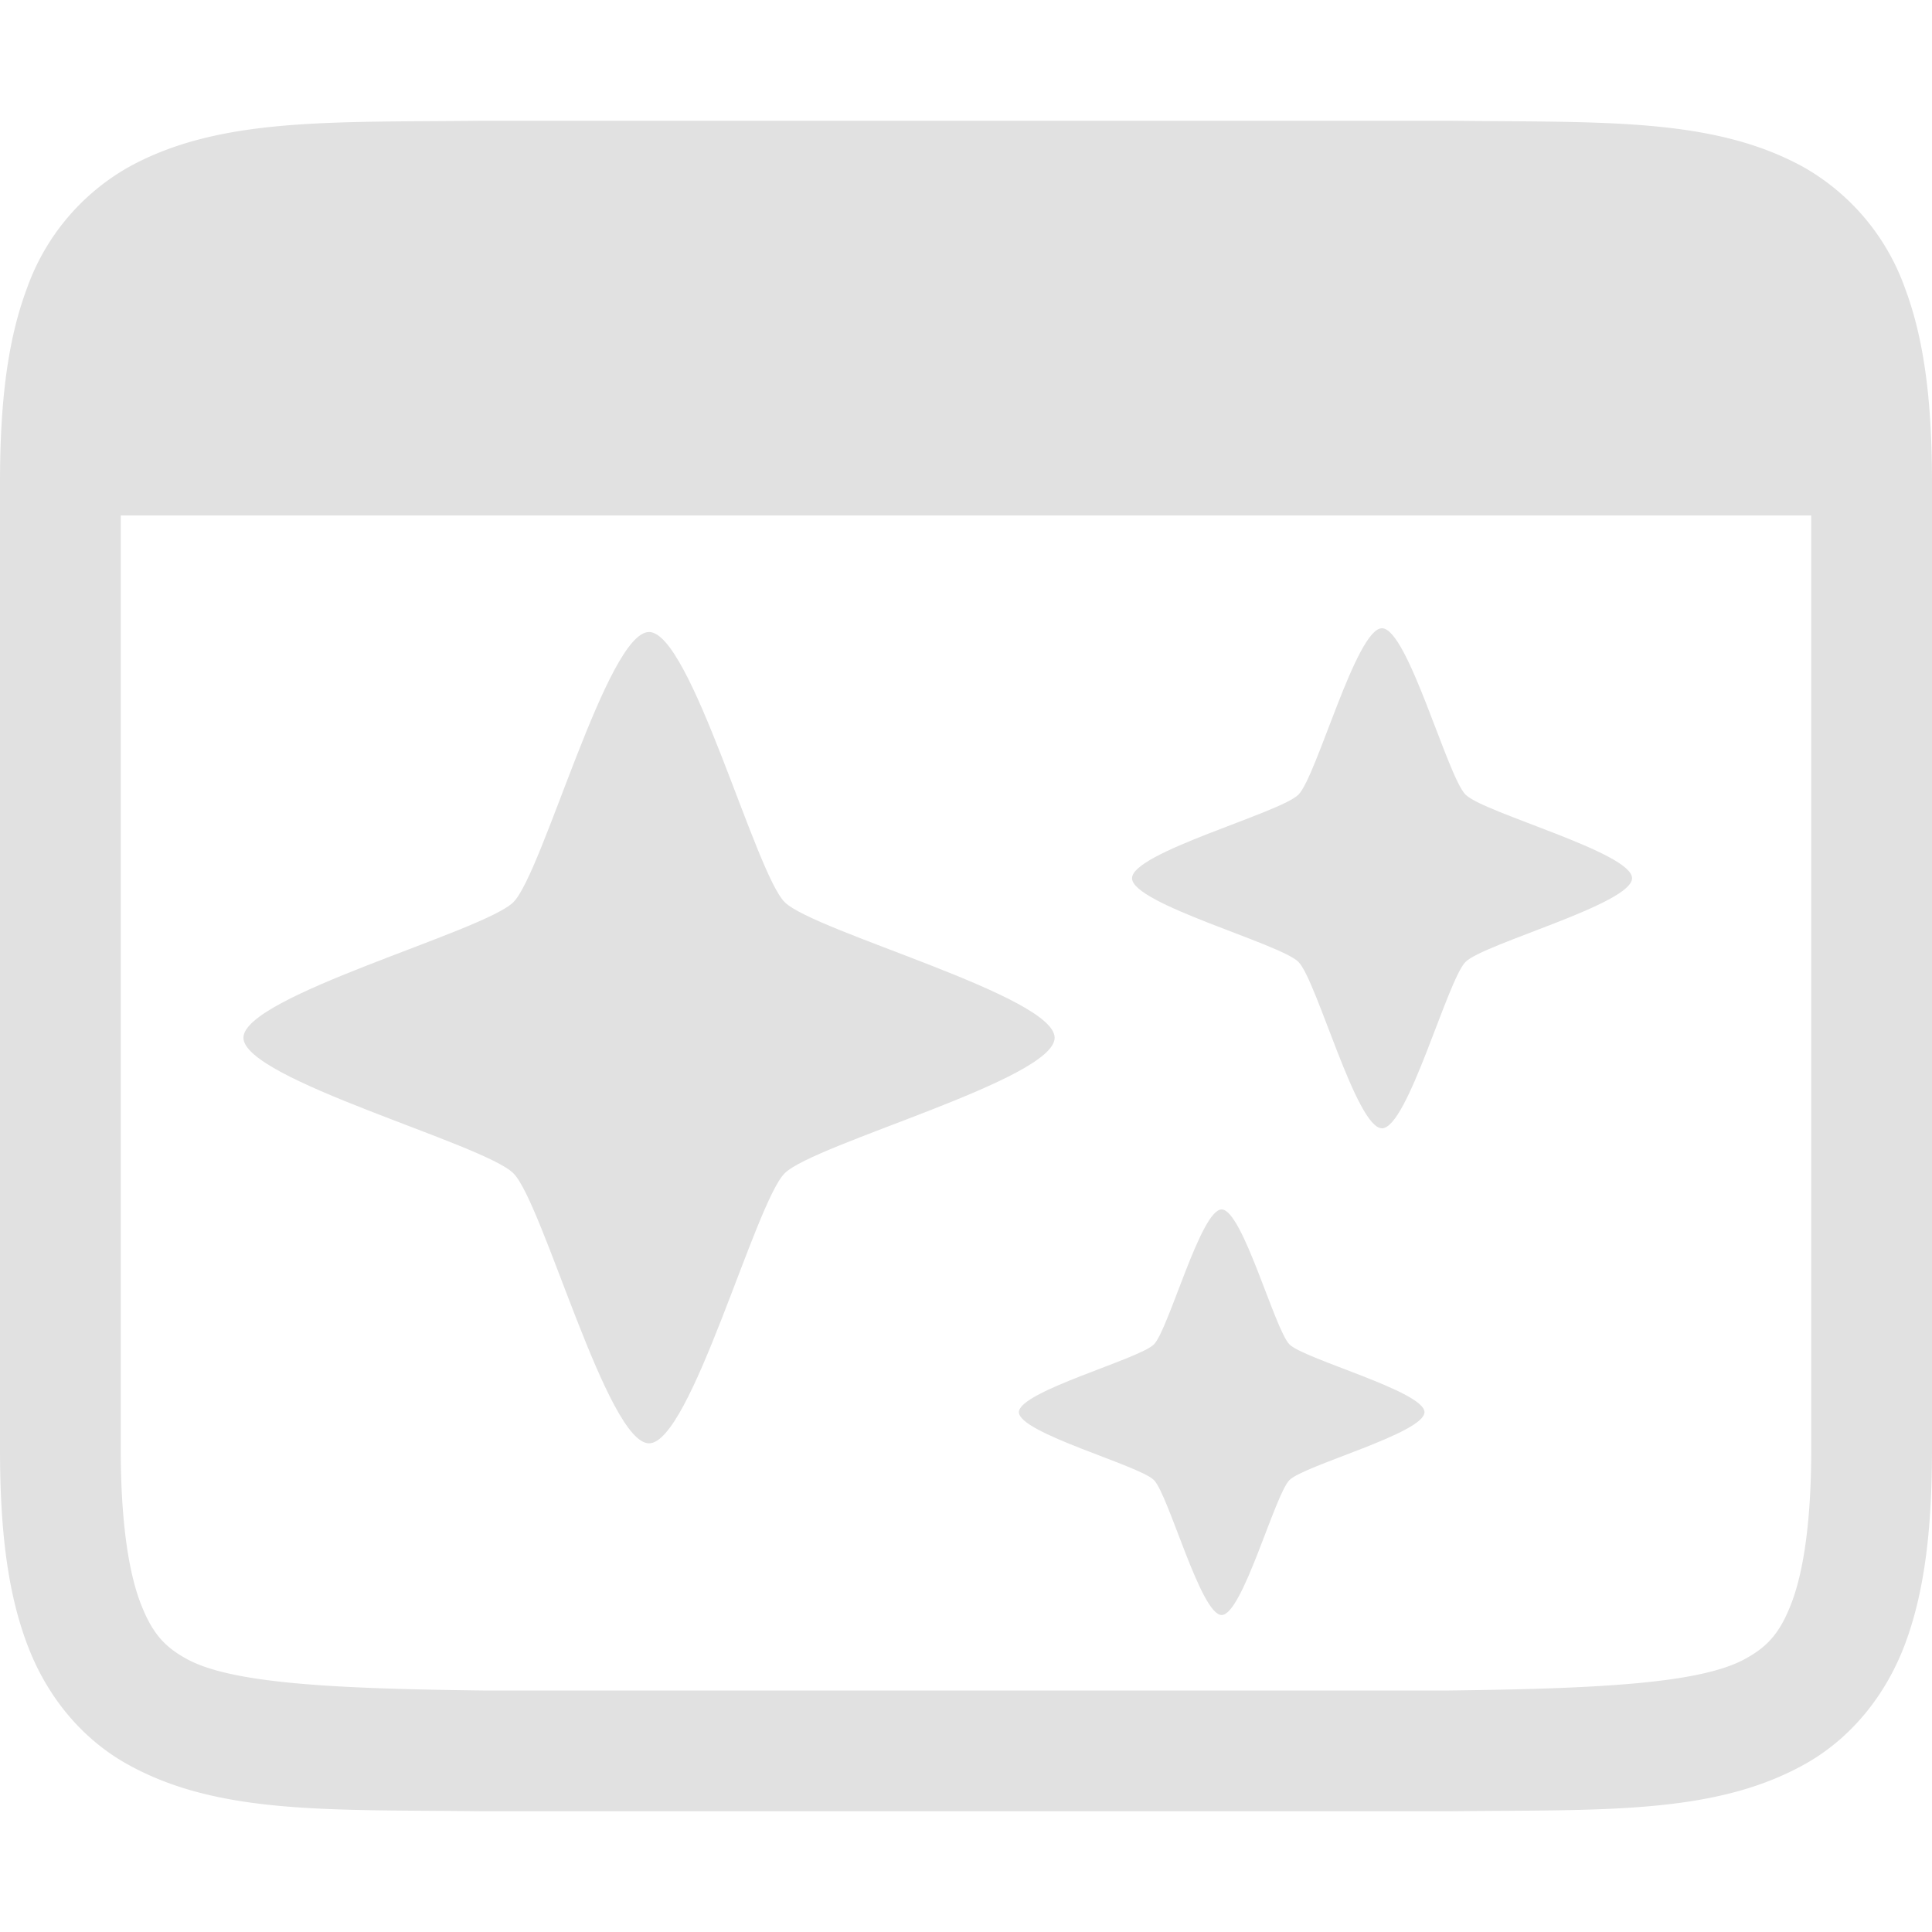 <svg xmlns="http://www.w3.org/2000/svg" style="isolation:isolate" width="16" height="16" version="1.1" id="svg92915"><defs id="defs92905"><style id="current-color-scheme" type="text/css">.ColorScheme-Text{color:#e1e1e1}</style><clipPath id="_clipPath_5DTu3VG2ONdnaHBzxE7Bcq9EEZGrmlGk"><path d="M0 0h16v16H0z" id="path92902"/></clipPath></defs><g clip-path="url(#_clipPath_5DTu3VG2ONdnaHBzxE7Bcq9EEZGrmlGk)" id="g92913"><path fill-opacity="0" d="M0 0h16v16H0z" id="path92907"/><path class="ColorScheme-Text" d="M3.994 1c-1.258.014-2.179-.031-2.931.385a1.87 1.87 0 0 0-.838.998C.06 2.821 0 3.342 0 4v8c0 .658.06 1.179.225 1.617.164.439.461.791.838.998.752.416 1.673.37 2.931.385h8.012c1.258-.014 2.179.031 2.932-.385.376-.207.673-.559.838-.998.164-.438.224-.959.224-1.617V4c0-.658-.06-1.179-.225-1.617a1.873 1.873 0 0 0-.837-.998c-.753-.416-1.674-.37-2.932-.385H3.994zM4 2h8c1.259.015 2.087.06 2.453.262.184.101.289.212.387.472.097.26.16.674.16 1.266v8c0 .592-.063 1.006-.16 1.266-.098.26-.203.371-.387.472-.366.202-1.194.247-2.453.262H4c-1.259-.015-2.089-.06-2.455-.262-.183-.101-.287-.212-.385-.472C1.063 13.006 1 12.592 1 12V4c0-.592.063-1.006.16-1.266.098-.26.202-.371.385-.472C1.911 2.06 2.741 2.015 4 2z" fill="currentColor" id="path92909"/><path class="ColorScheme-Text" fill="currentColor" d="M.81 1.91h14.406v2.359H.81zm4.565 10.043c-.346 0-.879-1.992-1.123-2.236-.244-.245-2.236-.778-2.236-1.123 0-.346 1.992-.879 2.236-1.123.244-.245.777-2.237 1.123-2.237s.879 1.992 1.123 2.237c.244.244 2.236.777 2.236 1.123 0 .345-1.992.878-2.236 1.123-.244.244-.777 2.236-1.123 2.236zm4.742 1.422c-.173 0-.439-.996-.561-1.118-.122-.122-1.118-.389-1.118-.562 0-.172.996-.439 1.118-.561.122-.122.388-1.118.561-1.118.173 0 .44.996.562 1.118.122.122 1.118.389 1.118.561 0 .173-.996.44-1.118.562-.122.122-.389 1.118-.562 1.118zm1.328-4.031c-.213 0-.541-1.228-.692-1.378-.15-.151-1.378-.48-1.378-.693 0-.213 1.228-.541 1.378-.692.151-.15.479-1.378.692-1.378.213 0 .542 1.228.692 1.378.151.151 1.379.479 1.379.692 0 .213-1.228.542-1.379.693-.15.15-.479 1.378-.692 1.378z" id="path92911"/></g></svg>